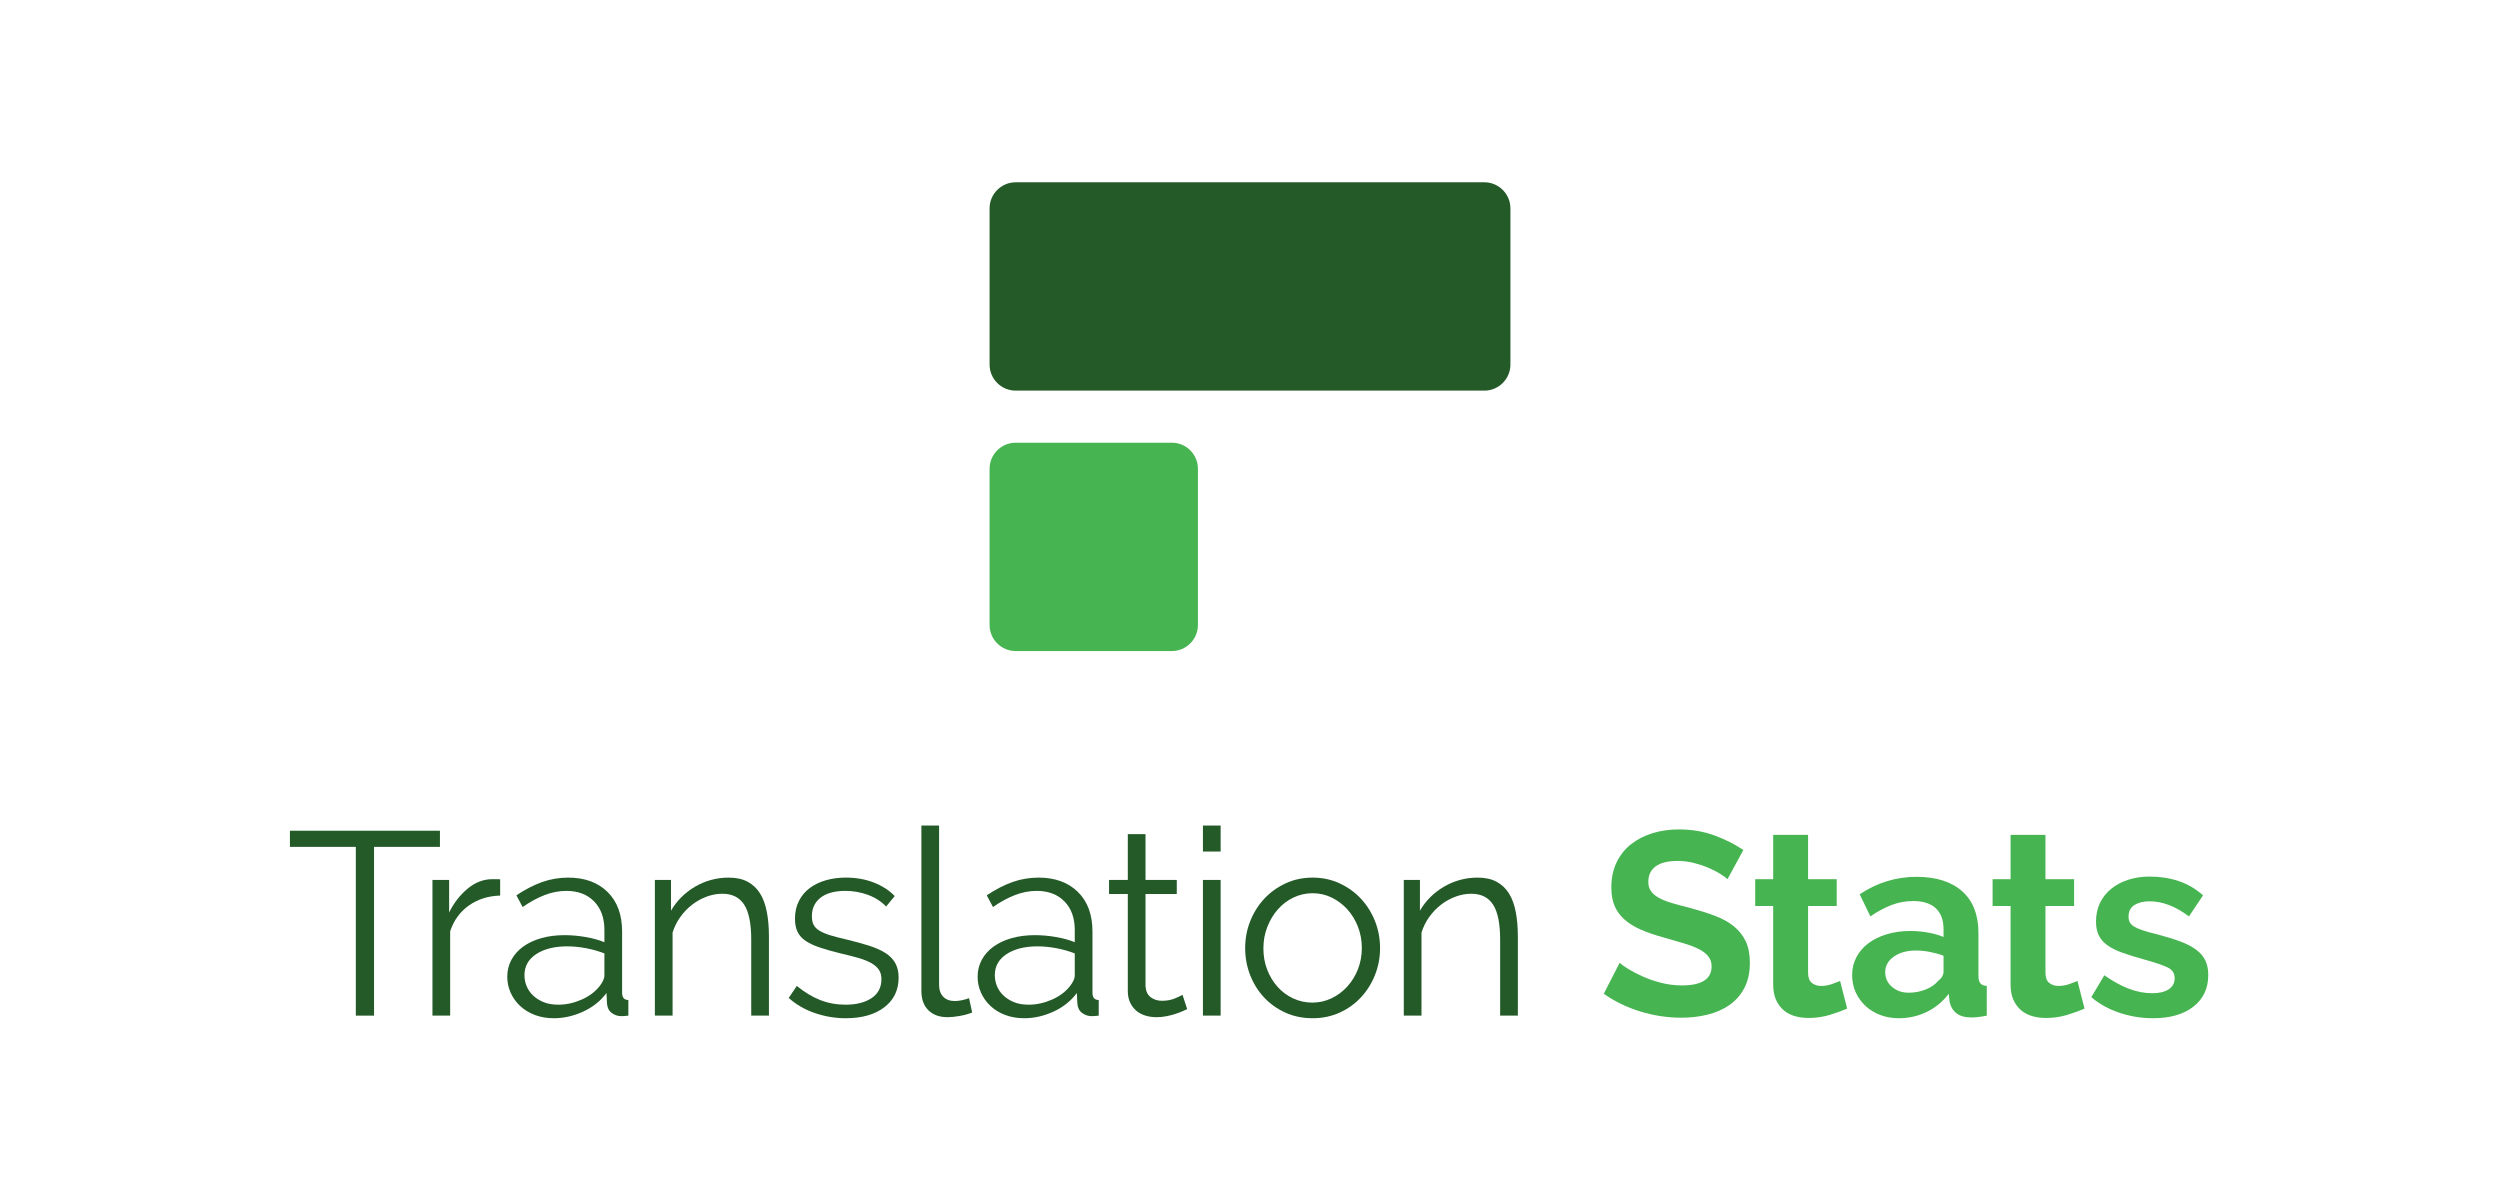 <?xml version="1.0" encoding="utf-8"?>
<!-- Generator: Adobe Illustrator 16.0.0, SVG Export Plug-In . SVG Version: 6.00 Build 0)  -->
<!DOCTYPE svg PUBLIC "-//W3C//DTD SVG 1.1//EN" "http://www.w3.org/Graphics/SVG/1.1/DTD/svg11.dtd">
<svg version="1.1" xmlns="http://www.w3.org/2000/svg" xmlns:xlink="http://www.w3.org/1999/xlink" x="0px" y="0px" width="1536px"
	 height="736px" viewBox="0 0 1536 736" enable-background="new 0 0 1536 736" xml:space="preserve">
<g id="Fundo">
	<rect fill="#FFFFFF" width="1536" height="736"/>
</g>
<g id="Guidelines_1_" display="none">
</g>
<g id="Settings">
</g>
<g id="Símbolo">
	<g>
		<path fill="#235A28" d="M928,224c0,8.8-7.2,16-16,16H624c-8.8,0-16-7.2-16-16v-96c0-8.8,7.2-16,16-16h288c8.8,0,16,7.2,16,16V224z
			"/>
	</g>
	<g>
		<path fill="#46B450" d="M736,384c0,8.8-7.2,16-16,16h-96c-8.8,0-16-7.2-16-16v-96c0-8.8,7.2-16,16-16h96c8.8,0,16,7.2,16,16V384z"
			/>
	</g>
</g>
<g id="Texto">
	<g>
		<path fill="#235A28" d="M270.292,520.32h-40.48V624h-11.2V520.32h-40.479v-9.92h92.16V520.32z"/>
		<path fill="#235A28" d="M307.3,550.24c-7.36,0.215-13.761,2.24-19.2,6.08c-5.44,3.84-9.28,9.12-11.521,15.84V624h-10.88v-83.36
			h10.24v20c2.88-5.864,6.665-10.745,11.36-14.64c4.692-3.893,9.76-5.84,15.2-5.84c0.96,0,1.864,0,2.72,0
			c0.853,0,1.545,0.055,2.08,0.16V550.24z"/>
		<path fill="#235A28" d="M340.307,625.6c-4.268,0-8.16-0.667-11.68-2c-3.521-1.332-6.535-3.172-9.04-5.52
			c-2.508-2.345-4.455-5.065-5.84-8.16c-1.388-3.093-2.08-6.345-2.08-9.76c0-3.84,0.853-7.333,2.56-10.48
			c1.705-3.145,4.105-5.84,7.2-8.08c3.093-2.239,6.8-3.972,11.12-5.199c4.32-1.226,9.093-1.841,14.32-1.841
			c4.16,0,8.425,0.375,12.8,1.12c4.372,0.748,8.265,1.815,11.68,3.2v-7.52c0-7.36-2.107-13.2-6.319-17.521
			c-4.216-4.32-9.896-6.479-17.04-6.479c-4.48,0-8.936,0.854-13.36,2.56c-4.428,1.708-8.936,4.16-13.521,7.36l-3.84-7.2
			c5.44-3.625,10.721-6.345,15.84-8.16c5.12-1.813,10.453-2.72,16-2.72c10.133,0,18.186,2.935,24.16,8.8
			c5.973,5.867,8.96,13.975,8.96,24.32v37.6c0,2.987,1.28,4.48,3.84,4.48v9.6c-0.854,0.105-1.654,0.185-2.399,0.24
			c-0.748,0.053-1.388,0.08-1.92,0.08c-2.135,0-4.08-0.641-5.84-1.92c-1.761-1.28-2.748-3.2-2.96-5.761l-0.32-6.56
			c-3.628,4.907-8.4,8.72-14.32,11.439C352.387,624.24,346.387,625.6,340.307,625.6z M343.027,617.28c4.8,0,9.572-1.04,14.319-3.12
			c4.745-2.08,8.505-4.933,11.28-8.561c0.745-0.96,1.385-2,1.92-3.119c0.532-1.12,0.8-2.16,0.8-3.12V585.76
			c-3.627-1.385-7.415-2.452-11.359-3.2c-3.948-0.744-7.788-1.119-11.521-1.119c-7.787,0-14.107,1.574-18.96,4.72
			c-4.854,3.147-7.28,7.495-7.28,13.04c0,2.24,0.426,4.428,1.28,6.56c0.853,2.135,2.16,4.056,3.92,5.76
			c1.76,1.708,3.92,3.096,6.48,4.16C336.467,616.747,339.507,617.28,343.027,617.28z"/>
		<path fill="#235A28" d="M472.434,624h-10.88v-46.56c0-9.921-1.439-17.12-4.32-21.601c-2.88-4.479-7.359-6.72-13.439-6.72
			c-3.2,0-6.4,0.587-9.601,1.76c-3.199,1.175-6.188,2.827-8.96,4.96c-2.774,2.135-5.199,4.668-7.279,7.601
			c-2.08,2.935-3.655,6.107-4.721,9.52V624h-10.88v-83.36h9.92v18.88c1.705-2.984,3.813-5.732,6.32-8.239
			c2.505-2.505,5.305-4.665,8.4-6.48c3.092-1.813,6.372-3.2,9.84-4.16c3.465-0.96,7.064-1.439,10.8-1.439
			c4.692,0,8.612,0.854,11.76,2.56c3.146,1.708,5.681,4.107,7.601,7.2c1.92,3.095,3.305,6.88,4.16,11.36
			c0.852,4.479,1.279,9.439,1.279,14.88V624z"/>
		<path fill="#235A28" d="M519.632,625.6c-6.507,0-12.854-1.067-19.04-3.199c-6.188-2.133-11.52-5.226-16-9.28l4.96-7.36
			c4.693,3.84,9.466,6.721,14.32,8.641c4.853,1.92,10.053,2.88,15.6,2.88c6.721,0,12.08-1.36,16.08-4.08s6-6.585,6-11.601
			c0-2.345-0.534-4.292-1.6-5.84c-1.067-1.545-2.64-2.904-4.72-4.08c-2.08-1.172-4.695-2.212-7.84-3.12
			c-3.147-0.904-6.801-1.84-10.96-2.8c-4.801-1.172-8.961-2.345-12.48-3.52c-3.52-1.173-6.428-2.505-8.72-4
			c-2.295-1.493-4-3.333-5.12-5.521c-1.12-2.185-1.68-4.933-1.68-8.239c0-4.16,0.824-7.841,2.479-11.04
			c1.652-3.2,3.893-5.841,6.72-7.921c2.825-2.079,6.133-3.652,9.92-4.72c3.785-1.064,7.813-1.6,12.08-1.6
			c6.4,0,12.213,1.04,17.44,3.12c5.225,2.08,9.439,4.827,12.64,8.239l-5.279,6.4c-3.096-3.2-6.855-5.6-11.28-7.2
			c-4.428-1.6-9.04-2.399-13.84-2.399c-2.88,0-5.548,0.295-8,0.88c-2.455,0.587-4.615,1.52-6.48,2.8
			c-1.867,1.28-3.335,2.907-4.399,4.88c-1.068,1.975-1.601,4.295-1.601,6.96c0,2.24,0.373,4.055,1.12,5.44
			c0.745,1.387,1.973,2.587,3.68,3.6c1.705,1.015,3.865,1.92,6.48,2.72c2.612,0.801,5.785,1.628,9.52,2.48
			c5.333,1.28,10.025,2.56,14.08,3.84c4.053,1.28,7.44,2.775,10.16,4.48c2.72,1.707,4.772,3.787,6.16,6.239
			c1.385,2.455,2.08,5.44,2.08,8.96c0,7.681-2.936,13.761-8.8,18.24C537.444,623.36,529.552,625.6,519.632,625.6z"/>
		<path fill="#235A28" d="M566.097,507.2h10.88v97.92c0,3.095,0.853,5.52,2.56,7.28c1.705,1.76,4.105,2.64,7.2,2.64
			c1.173,0,2.561-0.16,4.16-0.48c1.6-0.319,3.093-0.744,4.48-1.279l1.92,8.8c-2.028,0.854-4.508,1.548-7.44,2.08
			c-2.935,0.532-5.468,0.8-7.6,0.8c-5.016,0-8.96-1.412-11.84-4.24c-2.881-2.825-4.32-6.8-4.32-11.92V507.2z"/>
		<path fill="#235A28" d="M629.295,625.6c-4.268,0-8.16-0.667-11.68-2c-3.521-1.332-6.535-3.172-9.04-5.52
			c-2.508-2.345-4.455-5.065-5.84-8.16c-1.388-3.093-2.08-6.345-2.08-9.76c0-3.84,0.853-7.333,2.56-10.48
			c1.705-3.145,4.105-5.84,7.2-8.08c3.093-2.239,6.8-3.972,11.12-5.199c4.32-1.226,9.093-1.841,14.32-1.841
			c4.16,0,8.425,0.375,12.8,1.12c4.372,0.748,8.265,1.815,11.68,3.2v-7.52c0-7.36-2.107-13.2-6.319-17.521
			c-4.216-4.32-9.896-6.479-17.04-6.479c-4.48,0-8.936,0.854-13.36,2.56c-4.428,1.708-8.936,4.16-13.521,7.36l-3.84-7.2
			c5.44-3.625,10.721-6.345,15.84-8.16c5.12-1.813,10.453-2.72,16-2.72c10.133,0,18.186,2.935,24.16,8.8
			c5.973,5.867,8.96,13.975,8.96,24.32v37.6c0,2.987,1.28,4.48,3.84,4.48v9.6c-0.854,0.105-1.654,0.185-2.399,0.24
			c-0.748,0.053-1.388,0.08-1.92,0.08c-2.135,0-4.08-0.641-5.84-1.92c-1.761-1.28-2.748-3.2-2.96-5.761l-0.32-6.56
			c-3.628,4.907-8.4,8.72-14.32,11.439C641.375,624.24,635.375,625.6,629.295,625.6z M632.016,617.28c4.8,0,9.572-1.04,14.319-3.12
			c4.745-2.08,8.505-4.933,11.28-8.561c0.745-0.96,1.385-2,1.92-3.119c0.532-1.12,0.8-2.16,0.8-3.12V585.76
			c-3.627-1.385-7.415-2.452-11.359-3.2c-3.948-0.744-7.788-1.119-11.521-1.119c-7.787,0-14.107,1.574-18.96,4.72
			c-4.854,3.147-7.28,7.495-7.28,13.04c0,2.24,0.426,4.428,1.28,6.56c0.853,2.135,2.16,4.056,3.92,5.76
			c1.76,1.708,3.92,3.096,6.48,4.16C625.455,616.747,628.495,617.28,632.016,617.28z"/>
		<path fill="#235A28" d="M729.405,620c-0.64,0.32-1.575,0.747-2.8,1.28c-1.228,0.535-2.641,1.067-4.24,1.6
			c-1.6,0.535-3.415,1.015-5.44,1.44c-2.027,0.425-4.159,0.64-6.399,0.64c-2.348,0-4.588-0.32-6.72-0.96
			c-2.136-0.64-4-1.625-5.601-2.96c-1.6-1.333-2.88-3.013-3.84-5.04c-0.96-2.025-1.44-4.372-1.44-7.04v-59.68h-11.52v-8.641h11.52
			V512.48h10.881v28.159h19.199v8.641h-19.199v56.64c0.212,3.095,1.279,5.36,3.199,6.8c1.92,1.44,4.213,2.16,6.881,2.16
			c3.092,0,5.813-0.505,8.159-1.52c2.346-1.013,3.841-1.732,4.48-2.16L729.405,620z"/>
		<path fill="#235A28" d="M739.083,523.2v-16h10.88v16H739.083z M739.083,624v-83.36h10.88V624H739.083z"/>
		<path fill="#235A28" d="M806.473,625.6c-6.08,0-11.654-1.147-16.72-3.439c-5.067-2.293-9.44-5.413-13.12-9.36
			c-3.68-3.944-6.535-8.532-8.56-13.76c-2.027-5.225-3.04-10.72-3.04-16.48c0-5.864,1.04-11.412,3.12-16.64
			c2.08-5.225,4.96-9.813,8.64-13.76c3.68-3.945,8.053-7.093,13.12-9.44c5.064-2.345,10.585-3.52,16.56-3.52
			c5.973,0,11.493,1.175,16.561,3.52c5.064,2.348,9.439,5.495,13.12,9.44c3.68,3.947,6.56,8.535,8.64,13.76
			c2.08,5.228,3.12,10.775,3.12,16.64c0,5.761-1.04,11.256-3.12,16.48c-2.08,5.228-4.96,9.815-8.64,13.76
			c-3.681,3.947-8.056,7.067-13.12,9.36C817.966,624.452,812.445,625.6,806.473,625.6z M776.233,582.72
			c0,4.695,0.772,9.04,2.319,13.04c1.545,4,3.681,7.521,6.4,10.561s5.92,5.415,9.6,7.12c3.681,1.707,7.601,2.56,11.76,2.56
			c4.16,0,8.08-0.88,11.761-2.64c3.68-1.761,6.904-4.16,9.68-7.2c2.772-3.04,4.96-6.585,6.56-10.641
			c1.601-4.052,2.4-8.425,2.4-13.119c0-4.585-0.8-8.933-2.4-13.04c-1.6-4.105-3.787-7.681-6.56-10.721
			c-2.775-3.04-5.975-5.439-9.6-7.199c-3.628-1.761-7.521-2.641-11.681-2.641s-8.08,0.88-11.76,2.641
			c-3.68,1.76-6.88,4.188-9.6,7.279c-2.721,3.096-4.88,6.695-6.48,10.8C777.033,573.628,776.233,578.027,776.233,582.72z"/>
		<path fill="#235A28" d="M932.567,624h-10.88v-46.56c0-9.921-1.439-17.12-4.32-21.601c-2.88-4.479-7.359-6.72-13.439-6.72
			c-3.2,0-6.4,0.587-9.601,1.76c-3.199,1.175-6.188,2.827-8.96,4.96c-2.774,2.135-5.199,4.668-7.279,7.601
			c-2.08,2.935-3.655,6.107-4.721,9.52V624h-10.88v-83.36h9.92v18.88c1.705-2.984,3.813-5.732,6.32-8.239
			c2.505-2.505,5.305-4.665,8.4-6.48c3.092-1.813,6.372-3.2,9.84-4.16c3.465-0.96,7.064-1.439,10.8-1.439
			c4.692,0,8.612,0.854,11.76,2.56c3.146,1.708,5.681,4.107,7.601,7.2c1.92,3.095,3.305,6.88,4.16,11.36
			c0.852,4.479,1.279,9.439,1.279,14.88V624z"/>
		<path fill="#46B450" d="M1061.364,540.16c-0.747-0.745-2.107-1.76-4.079-3.04c-1.976-1.28-4.375-2.532-7.2-3.76
			c-2.828-1.226-5.896-2.266-9.2-3.12c-3.308-0.853-6.668-1.28-10.08-1.28c-6.08,0-10.615,1.12-13.6,3.36
			c-2.988,2.239-4.48,5.387-4.48,9.439c0,2.348,0.561,4.295,1.68,5.84c1.12,1.548,2.745,2.908,4.881,4.08
			c2.132,1.176,4.824,2.24,8.079,3.2c3.253,0.96,7.013,1.976,11.28,3.04c5.545,1.495,10.585,3.095,15.12,4.8
			c4.532,1.708,8.373,3.84,11.521,6.4c3.145,2.56,5.572,5.627,7.279,9.2c1.705,3.574,2.561,7.975,2.561,13.199
			c0,6.08-1.147,11.28-3.44,15.601c-2.295,4.32-5.388,7.814-9.28,10.479c-3.895,2.668-8.375,4.615-13.439,5.841
			c-5.067,1.225-10.375,1.84-15.92,1.84c-8.535,0-16.96-1.28-25.28-3.84c-8.32-2.561-15.787-6.186-22.4-10.881l9.761-19.04
			c0.96,0.961,2.692,2.216,5.2,3.761c2.505,1.547,5.465,3.095,8.88,4.64c3.412,1.548,7.199,2.855,11.359,3.92
			c4.16,1.067,8.425,1.601,12.8,1.601c12.16,0,18.24-3.893,18.24-11.681c0-2.452-0.694-4.532-2.08-6.24
			c-1.387-1.704-3.359-3.199-5.92-4.479c-2.56-1.28-5.654-2.452-9.279-3.521c-3.628-1.064-7.681-2.239-12.16-3.52
			c-5.44-1.492-10.16-3.12-14.16-4.88s-7.335-3.84-10-6.24c-2.668-2.399-4.668-5.173-6-8.32c-1.335-3.145-2-6.904-2-11.279
			c0-5.761,1.064-10.88,3.2-15.36c2.132-4.479,5.092-8.213,8.88-11.2c3.785-2.984,8.185-5.252,13.2-6.8
			c5.012-1.545,10.399-2.32,16.159-2.32c8,0,15.36,1.256,22.08,3.761c6.721,2.507,12.585,5.467,17.601,8.88L1061.364,540.16z"/>
		<path fill="#46B450" d="M1134.884,619.68c-2.88,1.28-6.4,2.561-10.56,3.84c-4.16,1.28-8.535,1.921-13.12,1.921
			c-2.988,0-5.788-0.375-8.4-1.12c-2.615-0.745-4.907-1.945-6.88-3.601c-1.975-1.652-3.548-3.785-4.72-6.399
			c-1.176-2.613-1.761-5.785-1.761-9.521v-48.16h-11.04V540.16h11.04v-27.2h21.44v27.2h17.6v16.479h-17.6v40.96
			c0,2.988,0.772,5.096,2.32,6.32c1.545,1.228,3.439,1.84,5.68,1.84s4.425-0.372,6.56-1.12c2.133-0.745,3.841-1.385,5.12-1.92
			L1134.884,619.68z"/>
		<path fill="#46B450" d="M1166.593,625.6c-4.055,0-7.84-0.667-11.359-2c-3.521-1.332-6.561-3.199-9.12-5.6
			c-2.561-2.4-4.561-5.2-6-8.4c-1.44-3.199-2.16-6.72-2.16-10.56c0-3.945,0.88-7.6,2.64-10.96c1.761-3.36,4.213-6.213,7.36-8.561
			c3.145-2.345,6.905-4.185,11.28-5.52c4.372-1.332,9.172-2,14.399-2c3.732,0,7.386,0.32,10.96,0.96
			c3.573,0.64,6.745,1.548,9.521,2.72v-4.8c0-5.545-1.575-9.813-4.72-12.8c-3.147-2.985-7.815-4.48-14-4.48
			c-4.48,0-8.855,0.801-13.12,2.4c-4.268,1.6-8.641,3.947-13.12,7.04l-6.561-13.6c10.772-7.146,22.4-10.721,34.88-10.721
			c12.053,0,21.413,2.96,28.08,8.88c6.665,5.92,10,14.48,10,25.681v26.08c0,2.239,0.4,3.84,1.2,4.8s2.105,1.495,3.92,1.6V624
			c-3.627,0.745-6.774,1.12-9.439,1.12c-4.056,0-7.175-0.907-9.36-2.72c-2.188-1.813-3.548-4.213-4.08-7.2l-0.479-4.641
			c-3.735,4.908-8.268,8.641-13.601,11.2C1178.378,624.32,1172.673,625.6,1166.593,625.6z M1172.673,609.92
			c3.625,0,7.065-0.64,10.32-1.92c3.253-1.28,5.785-2.985,7.6-5.12c2.346-1.813,3.521-3.84,3.521-6.08v-9.6
			c-2.561-0.96-5.335-1.732-8.32-2.32c-2.987-0.585-5.867-0.88-8.64-0.88c-5.548,0-10.08,1.255-13.601,3.76
			c-3.52,2.508-5.279,5.681-5.279,9.521c0,3.627,1.385,6.64,4.16,9.04C1165.206,608.72,1168.618,609.92,1172.673,609.92z"/>
		<path fill="#46B450" d="M1280.736,619.68c-2.88,1.28-6.4,2.561-10.56,3.84c-4.16,1.28-8.535,1.921-13.12,1.921
			c-2.988,0-5.788-0.375-8.4-1.12c-2.615-0.745-4.907-1.945-6.88-3.601c-1.975-1.652-3.548-3.785-4.72-6.399
			c-1.176-2.613-1.761-5.785-1.761-9.521v-48.16h-11.04V540.16h11.04v-27.2h21.44v27.2h17.6v16.479h-17.6v40.96
			c0,2.988,0.772,5.096,2.32,6.32c1.545,1.228,3.439,1.84,5.68,1.84s4.425-0.372,6.56-1.12c2.133-0.745,3.841-1.385,5.12-1.92
			L1280.736,619.68z"/>
		<path fill="#46B450" d="M1322.83,625.6c-7.04,0-13.921-1.119-20.641-3.359s-12.479-5.44-17.28-9.601l8-13.439
			c5.12,3.627,10.105,6.375,14.961,8.24c4.852,1.867,9.68,2.8,14.479,2.8c4.265,0,7.625-0.8,10.08-2.4
			c2.452-1.6,3.68-3.893,3.68-6.88c0-2.985-1.439-5.173-4.319-6.56c-2.881-1.386-7.575-2.985-14.08-4.801
			c-5.44-1.492-10.08-2.932-13.92-4.319c-3.841-1.386-6.936-2.96-9.28-4.721c-2.348-1.76-4.055-3.784-5.12-6.079
			c-1.067-2.293-1.6-5.04-1.6-8.24c0-4.266,0.824-8.105,2.479-11.521c1.652-3.412,3.973-6.319,6.96-8.72
			c2.985-2.4,6.48-4.24,10.48-5.52c4-1.28,8.345-1.921,13.04-1.921c6.292,0,12.185,0.908,17.68,2.721
			c5.492,1.814,10.532,4.747,15.12,8.8l-8.641,12.96c-4.267-3.2-8.399-5.545-12.399-7.04c-4-1.492-7.976-2.24-11.92-2.24
			c-3.628,0-6.668,0.748-9.12,2.24c-2.455,1.495-3.68,3.895-3.68,7.2c0,1.495,0.292,2.72,0.88,3.68c0.585,0.96,1.52,1.815,2.8,2.561
			c1.28,0.747,2.96,1.467,5.04,2.159c2.08,0.695,4.665,1.415,7.76,2.16c5.76,1.495,10.692,2.987,14.8,4.48
			c4.105,1.495,7.465,3.2,10.08,5.12c2.612,1.92,4.533,4.135,5.76,6.64c1.226,2.508,1.841,5.52,1.841,9.04
			c0,8.215-3.04,14.695-9.12,19.44C1341.55,623.228,1333.282,625.6,1322.83,625.6z"/>
	</g>
</g>
<g id="Layer_1">
</g>
</svg>
